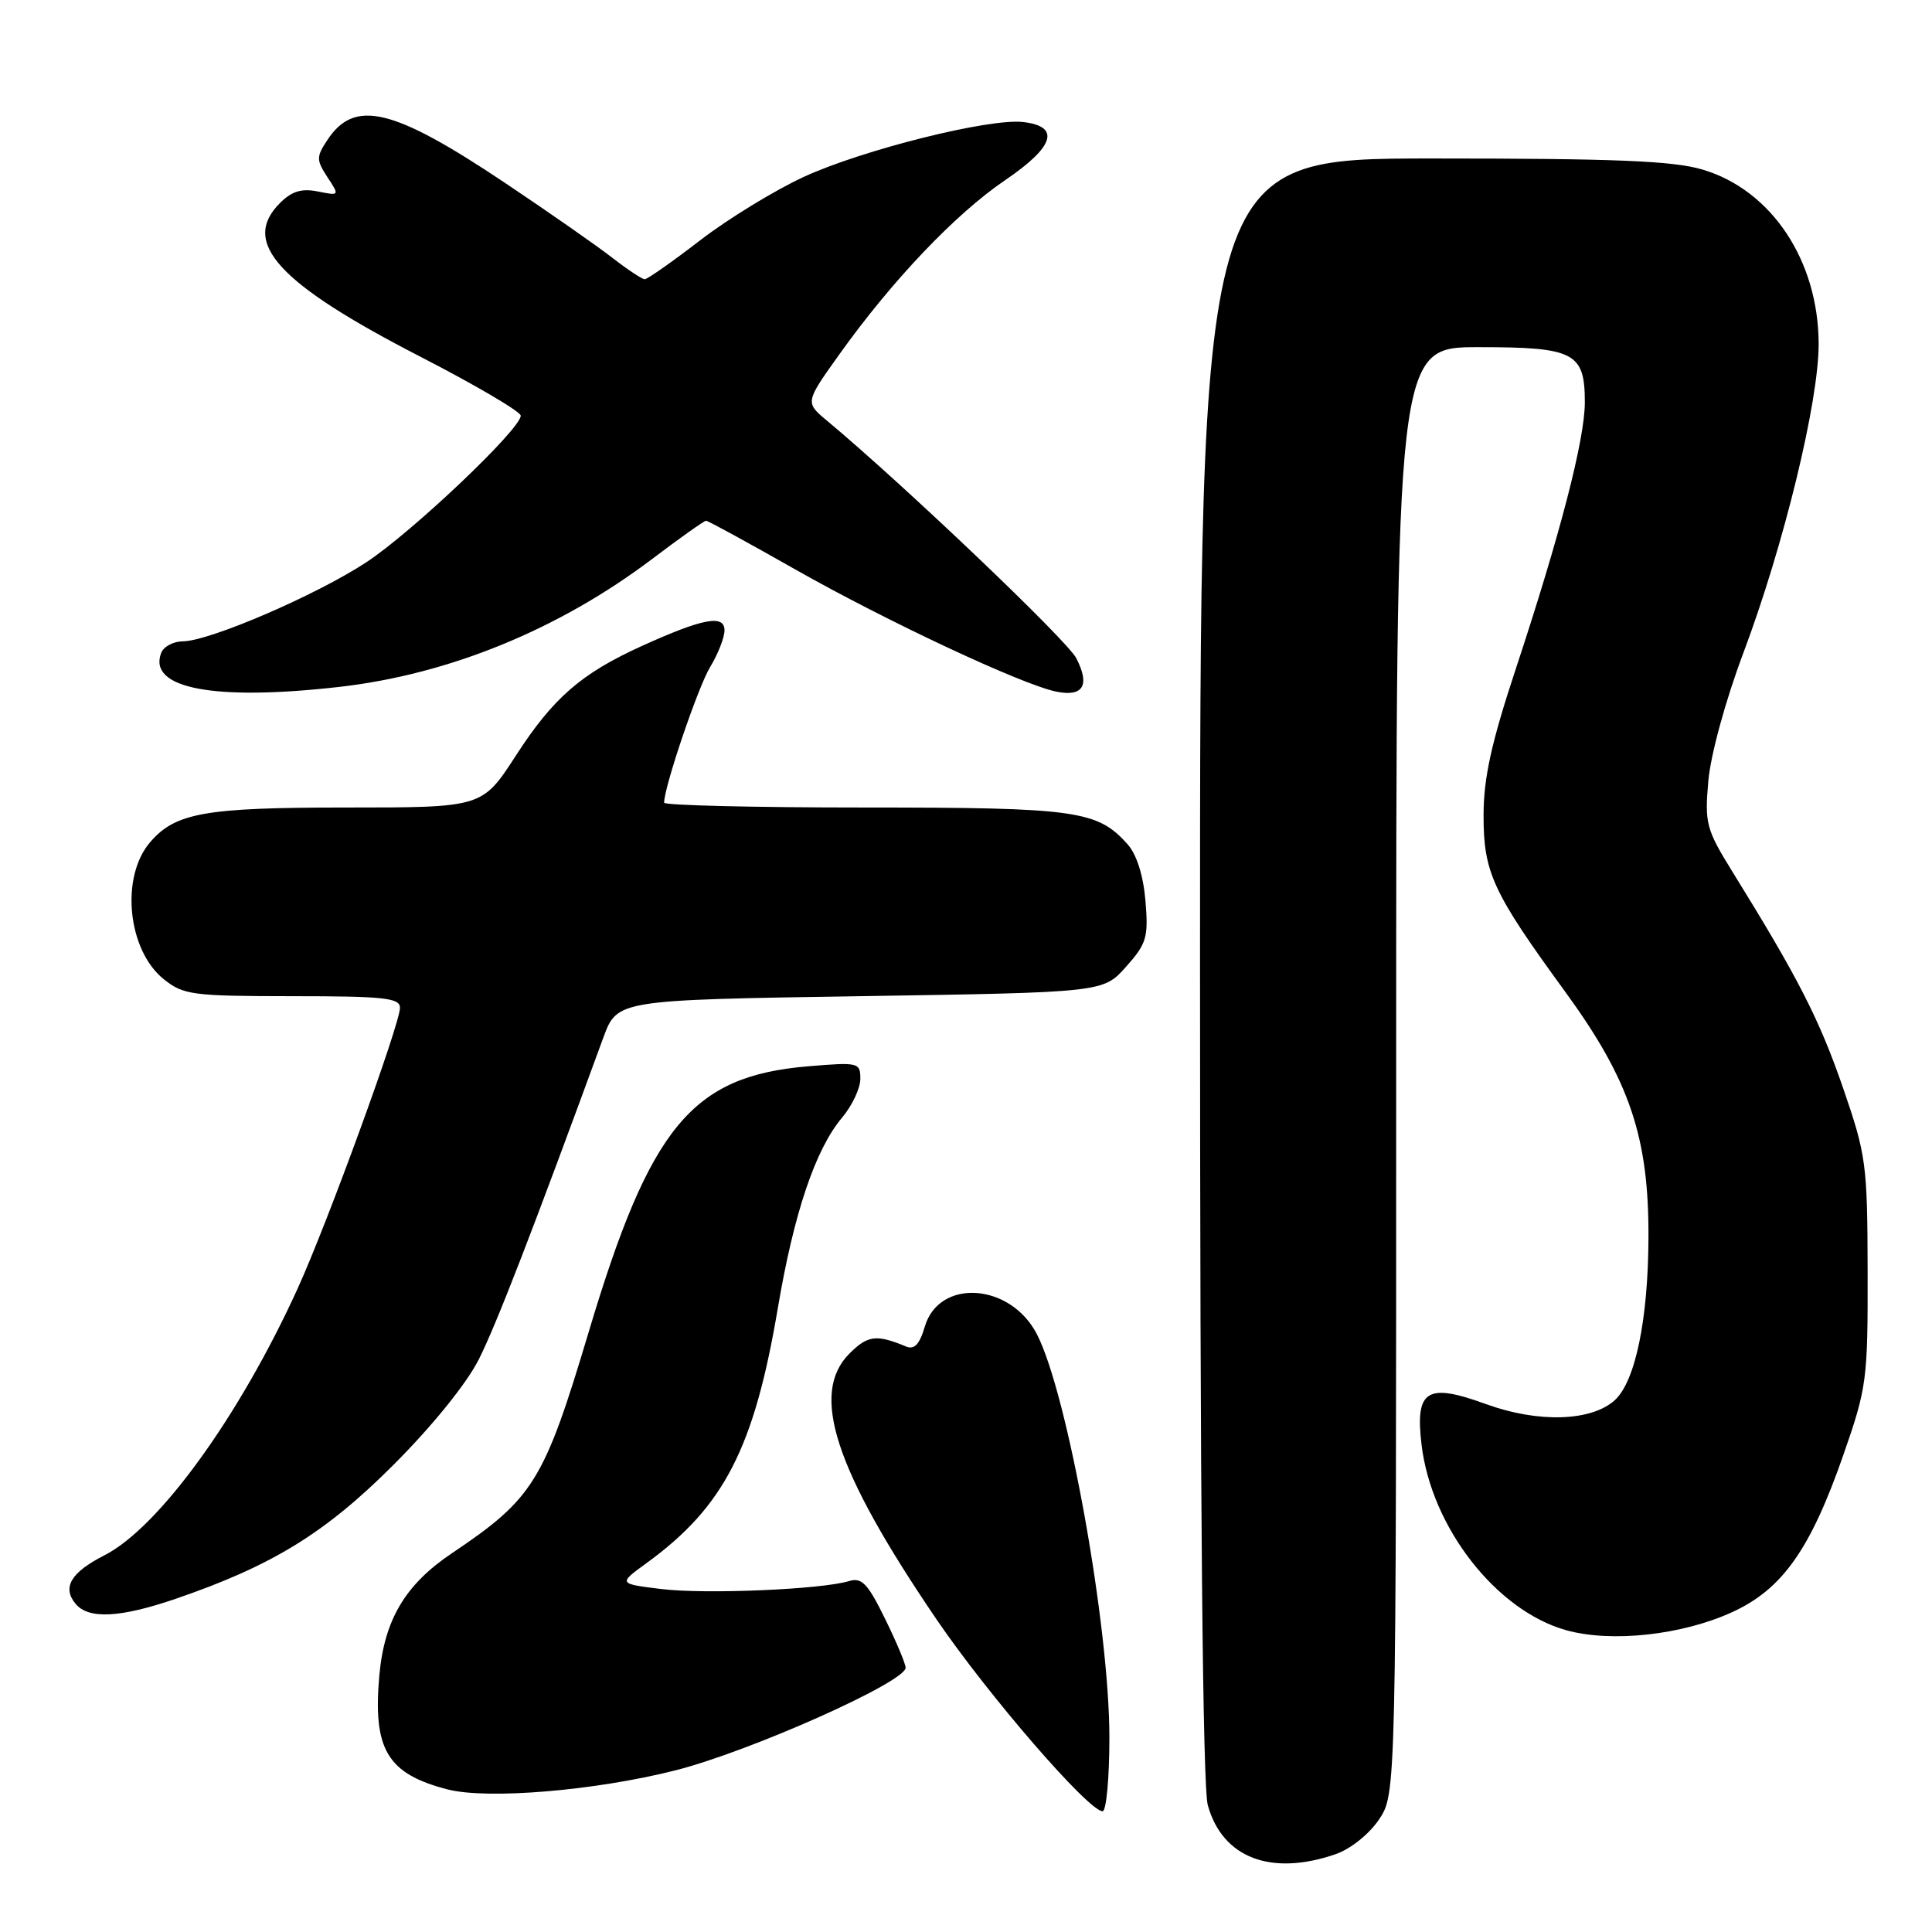 <?xml version="1.0" encoding="UTF-8" standalone="no"?>
<!DOCTYPE svg PUBLIC "-//W3C//DTD SVG 1.1//EN" "http://www.w3.org/Graphics/SVG/1.1/DTD/svg11.dtd" >
<svg xmlns="http://www.w3.org/2000/svg" xmlns:xlink="http://www.w3.org/1999/xlink" version="1.1" viewBox="0 0 256 256">
 <g >
 <path fill="currentColor"
d=" M 176.97 245.69 C 178.95 245.01 181.41 243.04 182.72 241.10 C 185.00 237.70 185.00 237.70 185.00 141.85 C 185.00 46.00 185.00 46.00 195.93 46.00 C 208.63 46.00 210.00 46.71 210.00 53.32 C 209.99 58.25 206.73 70.84 200.84 88.66 C 197.61 98.43 196.59 103.06 196.58 108.00 C 196.57 115.62 197.75 118.18 207.46 131.50 C 215.94 143.15 218.49 150.69 218.43 164.00 C 218.39 174.88 216.68 183.07 213.96 185.54 C 210.85 188.35 203.81 188.56 196.93 186.06 C 189.06 183.19 187.50 184.16 188.36 191.41 C 189.66 202.38 198.25 213.41 207.52 216.01 C 213.52 217.68 222.86 216.67 229.54 213.61 C 236.16 210.58 239.88 205.32 244.24 192.83 C 247.36 183.88 247.50 182.89 247.47 168.50 C 247.44 154.18 247.29 153.07 244.16 144.00 C 241.05 135.01 238.21 129.47 229.55 115.50 C 226.08 109.89 225.87 109.11 226.36 103.50 C 226.66 100.05 228.63 92.83 231.01 86.50 C 236.37 72.24 241.01 53.17 240.98 45.53 C 240.94 34.50 234.72 25.18 225.60 22.47 C 221.70 21.31 214.05 21.00 189.82 21.00 C 159.00 21.00 159.00 21.00 159.01 128.25 C 159.01 198.67 159.36 236.77 160.04 239.20 C 161.98 246.18 168.41 248.64 176.97 245.69 Z  M 147.00 230.25 C 147.00 215.47 141.46 184.66 137.39 176.78 C 133.88 169.99 124.43 169.36 122.54 175.79 C 121.84 178.16 121.15 178.88 120.04 178.41 C 116.13 176.79 114.98 176.93 112.56 179.35 C 107.28 184.63 110.58 194.71 124.09 214.57 C 130.95 224.64 144.24 240.00 146.10 240.00 C 146.59 240.00 147.00 235.61 147.00 230.25 Z  M 89.50 234.58 C 99.36 232.08 120.00 222.88 120.00 220.98 C 120.00 220.47 118.77 217.53 117.26 214.47 C 114.99 209.83 114.19 208.99 112.51 209.50 C 108.84 210.62 93.35 211.27 87.59 210.55 C 81.91 209.85 81.91 209.85 85.71 207.09 C 95.93 199.65 99.93 191.87 103.06 173.37 C 105.19 160.75 108.04 152.29 111.58 148.09 C 112.91 146.51 114.00 144.20 114.00 142.96 C 114.00 140.79 113.76 140.73 107.09 141.29 C 91.66 142.58 86.15 149.25 78.00 176.51 C 72.08 196.30 70.69 198.55 59.84 205.84 C 53.70 209.97 50.94 214.62 50.27 221.94 C 49.38 231.80 51.30 235.03 59.28 237.10 C 64.58 238.47 78.84 237.28 89.50 234.58 Z  M 23.25 211.86 C 36.06 207.47 43.08 203.16 52.12 194.12 C 57.26 188.98 61.83 183.33 63.44 180.13 C 65.74 175.59 70.61 163.00 79.94 137.50 C 81.78 132.50 81.78 132.50 113.97 132.00 C 146.17 131.50 146.17 131.50 149.20 128.11 C 151.94 125.03 152.18 124.22 151.78 119.37 C 151.50 116.03 150.62 113.23 149.42 111.88 C 145.42 107.39 142.66 107.00 114.53 107.00 C 99.94 107.00 88.00 106.71 88.00 106.36 C 88.00 104.27 92.50 91.00 94.10 88.38 C 95.14 86.67 96.00 84.48 96.00 83.52 C 96.00 81.39 93.13 81.93 85.04 85.60 C 77.00 89.25 73.30 92.47 68.35 100.13 C 63.90 107.00 63.90 107.00 45.92 107.00 C 27.13 107.00 23.24 107.69 19.88 111.61 C 15.93 116.23 16.90 125.90 21.70 129.75 C 24.31 131.84 25.48 131.99 38.75 132.00 C 50.87 132.00 53.00 132.23 53.00 133.53 C 53.00 135.70 43.38 162.10 39.43 170.76 C 31.70 187.72 21.06 202.40 13.83 206.09 C 9.39 208.35 8.21 210.34 10.01 212.51 C 11.72 214.58 15.91 214.37 23.25 211.86 Z  M 45.03 91.01 C 59.56 89.34 74.10 83.38 86.45 74.04 C 90.11 71.27 93.31 69.00 93.56 69.00 C 93.81 69.00 99.10 71.89 105.32 75.42 C 117.46 82.31 135.48 90.75 139.99 91.65 C 143.54 92.36 144.46 90.80 142.61 87.21 C 141.38 84.83 119.71 64.19 109.59 55.75 C 106.67 53.32 106.67 53.32 111.25 46.91 C 118.24 37.13 126.62 28.33 133.19 23.87 C 139.73 19.43 140.56 16.74 135.57 16.17 C 131.07 15.65 114.29 19.85 106.50 23.44 C 102.65 25.22 96.48 28.99 92.79 31.83 C 89.09 34.68 85.78 37.00 85.43 37.00 C 85.08 37.00 83.15 35.72 81.14 34.16 C 79.14 32.60 72.78 28.16 67.00 24.29 C 52.05 14.28 46.98 13.06 43.36 18.58 C 41.90 20.79 41.91 21.21 43.39 23.48 C 45.01 25.94 45.00 25.95 42.11 25.37 C 39.96 24.94 38.66 25.34 37.10 26.90 C 31.86 32.14 36.82 37.55 55.79 47.31 C 63.05 51.05 69.00 54.55 69.00 55.08 C 69.00 56.86 54.56 70.56 48.50 74.53 C 41.84 78.89 27.75 84.96 24.22 84.98 C 22.96 84.99 21.68 85.68 21.36 86.51 C 19.54 91.24 28.38 92.91 45.03 91.01 Z "/>
</g>
</svg>